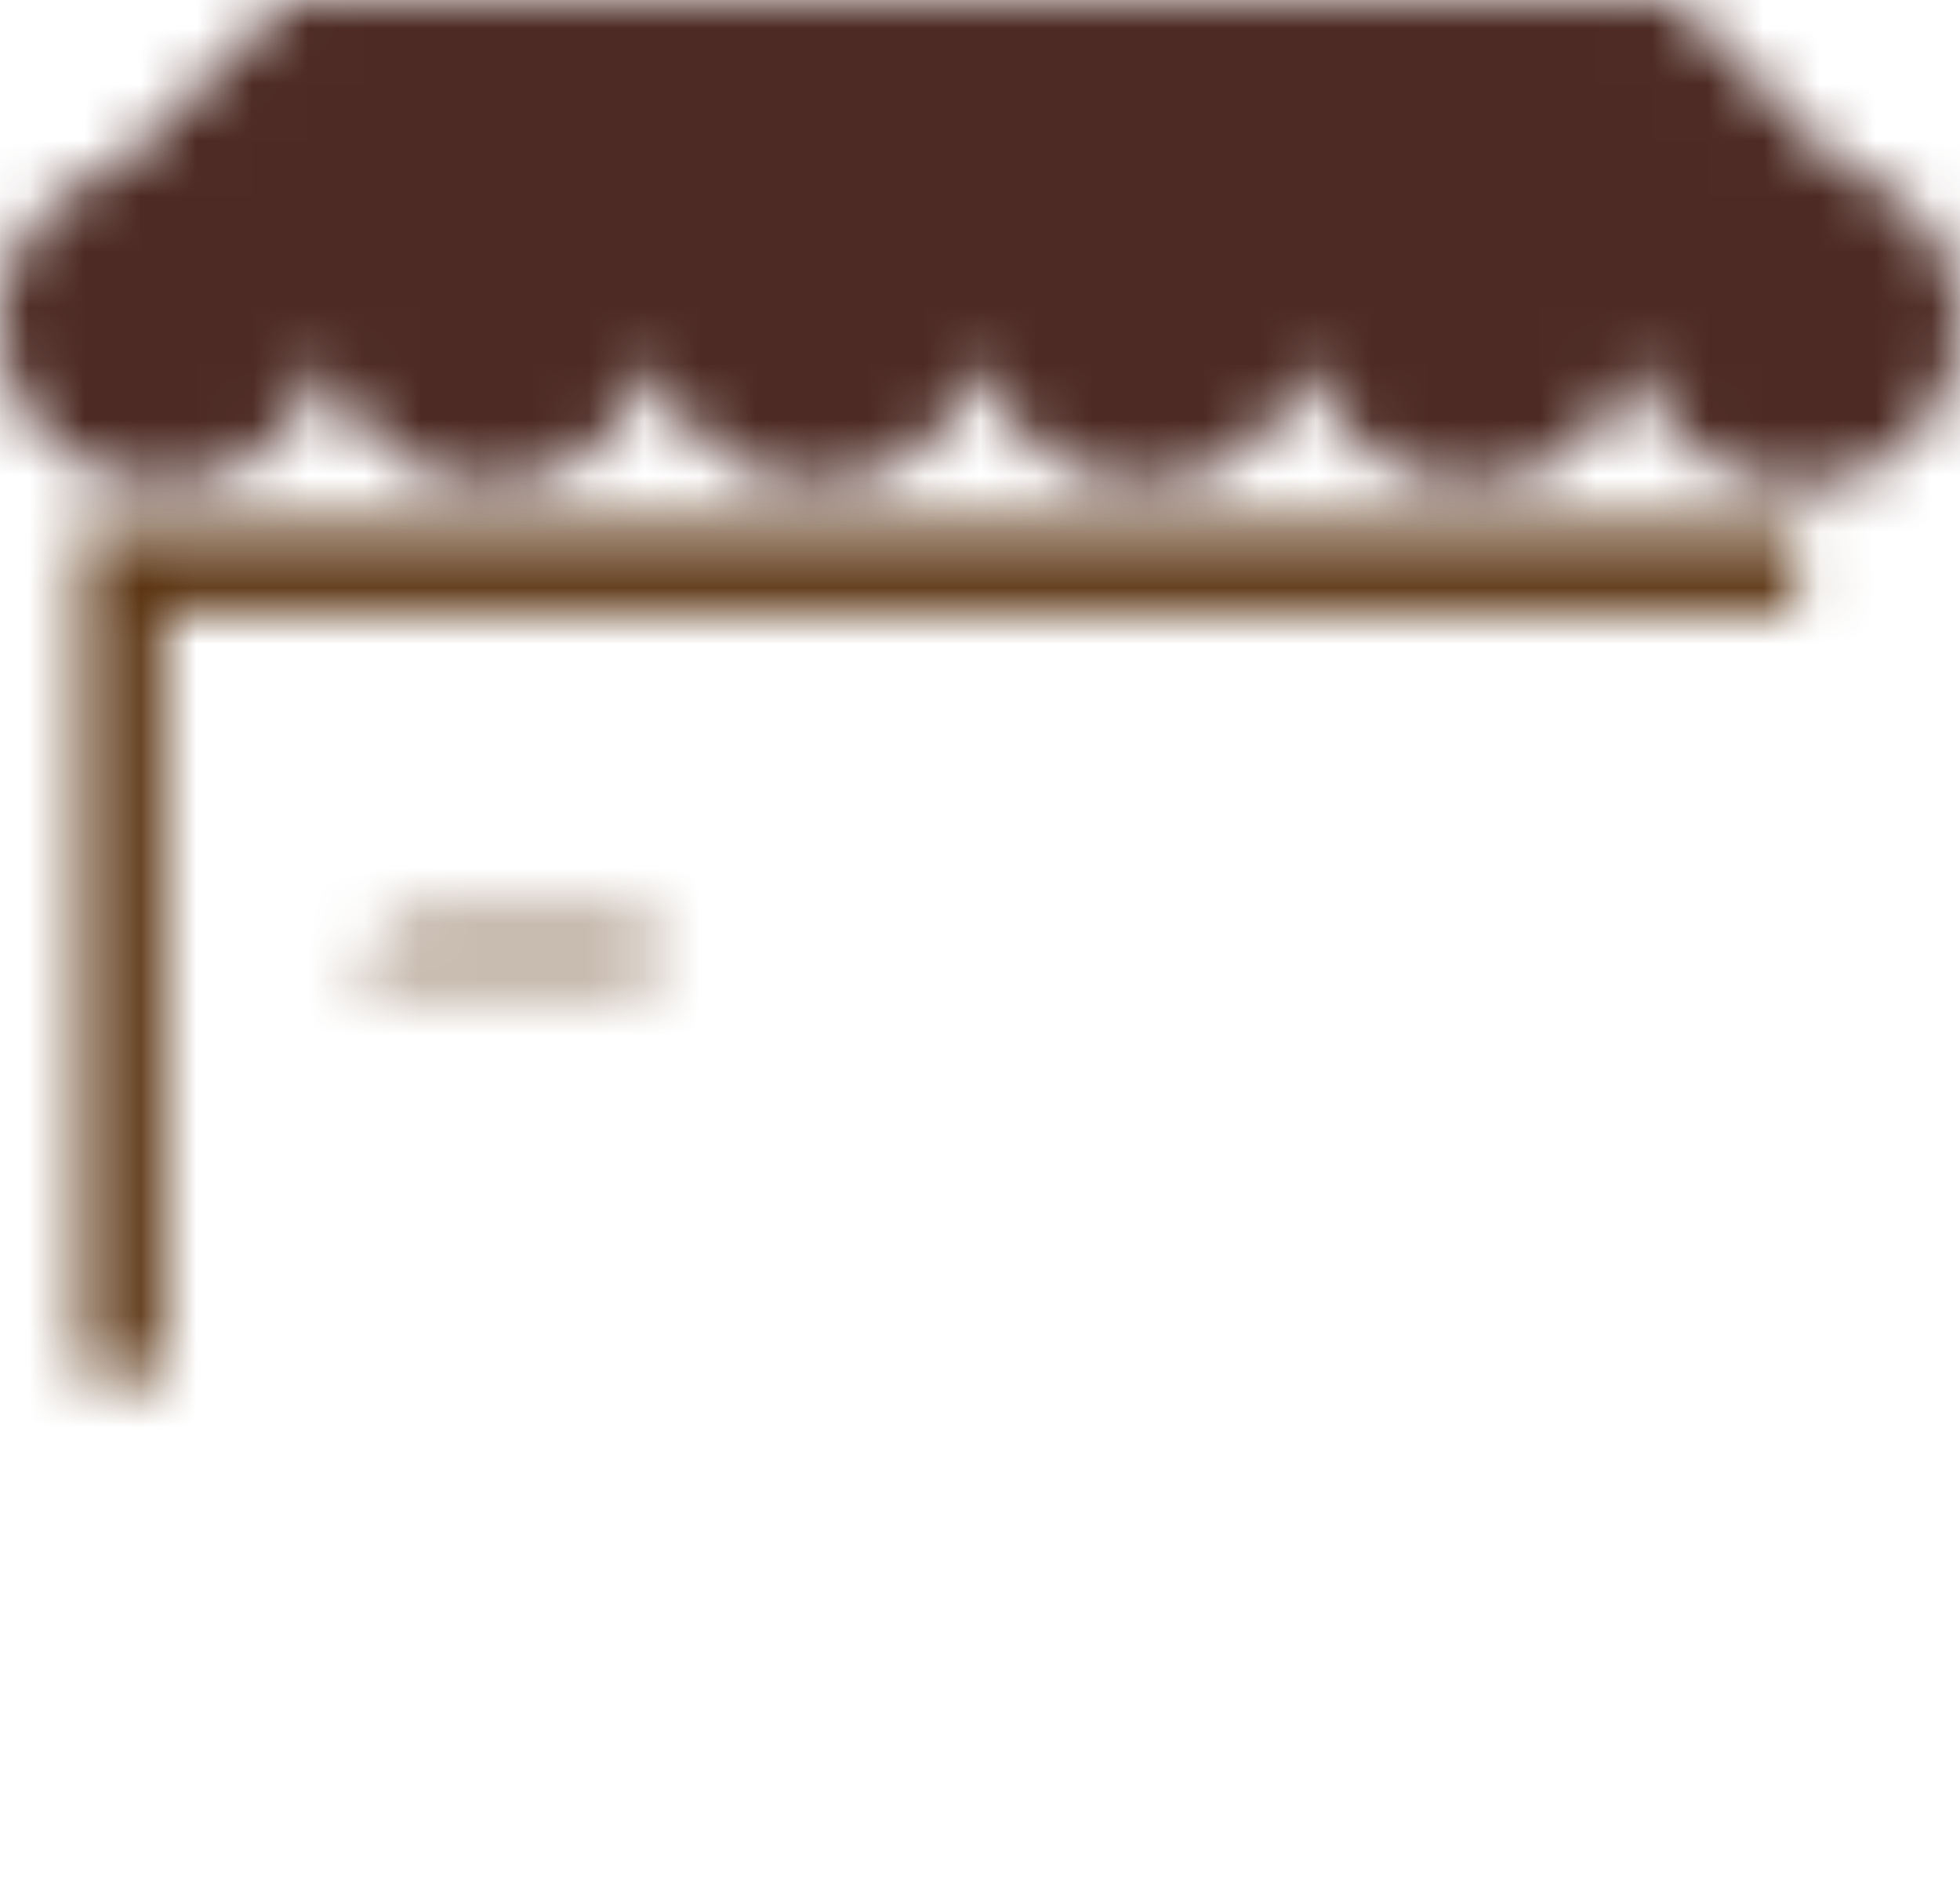 <svg width="35" height="34" xmlns="http://www.w3.org/2000/svg" xmlns:xlink="http://www.w3.org/1999/xlink"><defs><mask id="e" maskContentUnits="userSpaceOnUse" maskUnits="objectBoundingBox" x="0" y="0" width="32.083" height="24.596" fill="#fff"><use xlink:href="#a"/></mask><mask id="f" maskContentUnits="userSpaceOnUse" maskUnits="objectBoundingBox" x="0" y="0" width="11.667" height="17.362" fill="#fff"><use xlink:href="#b"/></mask><mask id="g" maskContentUnits="userSpaceOnUse" maskUnits="objectBoundingBox" x="0" y="0" width="35" height="8.681" fill="#fff"><use xlink:href="#c"/></mask><mask id="h" maskContentUnits="userSpaceOnUse" maskUnits="objectBoundingBox" x="0" y="0" width="8.75" height="7.234" fill="#fff"><use xlink:href="#d"/></mask><path d="M7.292 32.644H2.917V10.94h29.166v21.703H16.042V34h-8.75v-1.356zM1.458 9.404V34h32.084V9.404H1.458zm0 0v1.537h32.084V9.404H1.458z" id="a"/><path d="M7.839 16.638a2.002 2.002 0 00-2.006 1.992V34H17.5V18.63c0-1.1-.896-1.992-2.006-1.992H7.84zm1.46 1.447a2.007 2.007 0 00-2.007 2V34h8.75V20.085c0-1.105-.904-2-2.008-2H9.3z" id="b"/><path d="M5.76 6.437a2.913 2.913 0 01-2.843 2.244C1.306 8.68 0 7.385 0 5.787a2.9 2.9 0 012.261-2.82l-.074-.073L5.104 0h24.792l2.916 2.894-.073.073A2.9 2.9 0 0135 5.787c0 1.598-1.306 2.894-2.917 2.894a2.913 2.913 0 01-2.842-2.244l-.074.074h-.092a2.914 2.914 0 01-2.825 2.17 2.914 2.914 0 01-2.825-2.17h-.184a2.914 2.914 0 01-2.824 2.17 2.914 2.914 0 01-2.825-2.17h-.184a2.914 2.914 0 01-2.825 2.17 2.914 2.914 0 01-2.824-2.17h-.184A2.914 2.914 0 018.75 8.68a2.914 2.914 0 01-2.825-2.17h-.092l-.074-.074z" id="c"/><rect id="d" x="20.417" y="13.745" width="8.75" height="7.234" rx="2"/></defs><g stroke-width="4" fill="none" fill-rule="evenodd"><use stroke="#5B3412" mask="url(#e)" fill="#4D2B24" xlink:href="#a"/><use stroke="#5B3412" mask="url(#f)" fill="#4D2B24" xlink:href="#b"/><use stroke="#4D2B24" mask="url(#g)" fill="#4D2B24" xlink:href="#c"/><use stroke="#4D2B24" mask="url(#h)" xlink:href="#d"/></g></svg>
